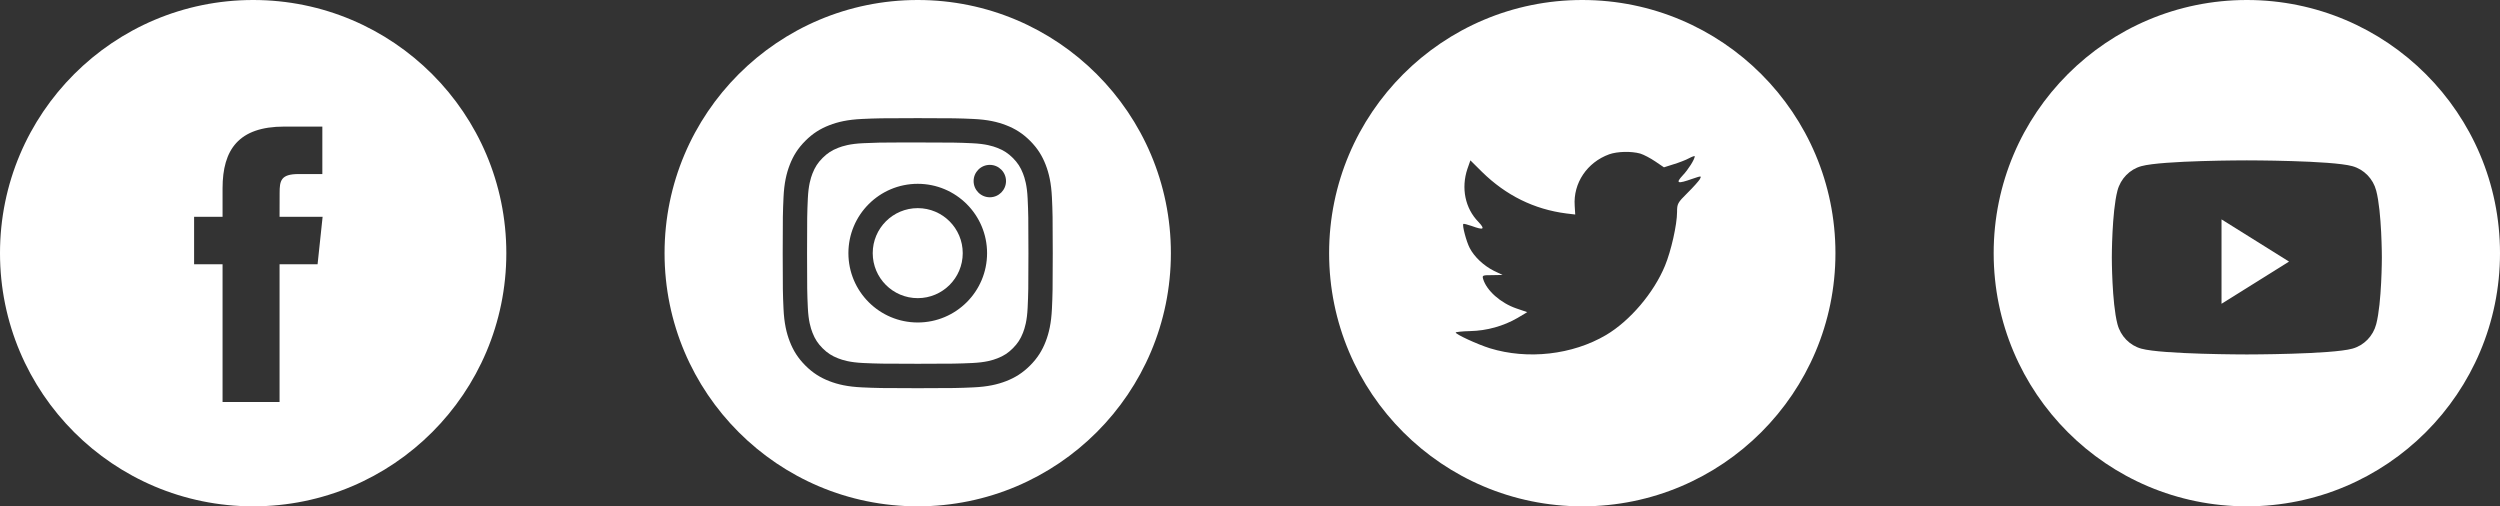 <svg width="158" height="32" viewBox="0 0 158 32" fill="none" xmlns="http://www.w3.org/2000/svg">
<rect x="0" y="0" width="158" height="32" fill="#333333" stroke="none"/>
<path fill-rule="evenodd" clip-rule="evenodd" d="M16 0C7.163 0 0 7.163 0 16C0 24.837 7.163 32 16 32C24.837 32 32 24.837 32 16C32 7.163 24.837 0 16 0ZM17.668 16.703V25.408H14.066V16.703H12.267V13.703H14.066V11.902C14.066 9.455 15.082 8 17.969 8H20.372V11H18.87C17.746 11 17.672 11.419 17.672 12.202L17.668 13.703H20.389L20.071 16.703H17.668Z" fill="white"/>
<path fill-rule="evenodd" clip-rule="evenodd" d="M58 0C49.163 0 42 7.163 42 16C42 24.837 49.163 32 58 32C66.837 32 74 24.837 74 16C74 7.163 66.837 0 58 0ZM54.482 7.518C55.392 7.477 55.683 7.467 58.001 7.467H57.998C60.316 7.467 60.606 7.477 61.517 7.518C62.425 7.56 63.045 7.704 63.589 7.915C64.151 8.133 64.626 8.424 65.101 8.899C65.575 9.373 65.867 9.849 66.085 10.411C66.295 10.953 66.439 11.573 66.482 12.482C66.523 13.392 66.534 13.683 66.534 16C66.534 18.318 66.523 18.608 66.482 19.518C66.439 20.426 66.295 21.047 66.085 21.589C65.867 22.15 65.575 22.626 65.101 23.101C64.626 23.575 64.151 23.868 63.59 24.086C63.047 24.297 62.426 24.441 61.518 24.482C60.608 24.523 60.318 24.534 58 24.534C55.682 24.534 55.392 24.523 54.482 24.482C53.573 24.441 52.953 24.297 52.41 24.086C51.849 23.868 51.373 23.575 50.899 23.101C50.425 22.626 50.133 22.15 49.915 21.589C49.704 21.047 49.56 20.426 49.518 19.518C49.477 18.608 49.467 18.318 49.467 16C49.467 13.683 49.477 13.392 49.518 12.481C49.559 11.573 49.703 10.953 49.915 10.41C50.133 9.849 50.425 9.373 50.9 8.899C51.374 8.424 51.85 8.133 52.411 7.915C52.954 7.704 53.574 7.56 54.482 7.518Z" fill="white"/>
<path fill-rule="evenodd" clip-rule="evenodd" d="M57.236 9.004C57.385 9.004 57.544 9.004 57.717 9.004L58.002 9.004C60.28 9.004 60.55 9.012 61.45 9.053C62.282 9.091 62.733 9.23 63.034 9.347C63.432 9.502 63.716 9.687 64.015 9.985C64.313 10.284 64.498 10.568 64.653 10.967C64.77 11.267 64.909 11.719 64.947 12.551C64.988 13.45 64.997 13.72 64.997 15.998C64.997 18.275 64.988 18.545 64.947 19.445C64.909 20.277 64.77 20.729 64.653 21.029C64.499 21.427 64.313 21.711 64.015 22.009C63.716 22.308 63.432 22.493 63.034 22.647C62.734 22.765 62.282 22.903 61.45 22.942C60.55 22.982 60.28 22.991 58.002 22.991C55.723 22.991 55.453 22.982 54.553 22.942C53.721 22.903 53.27 22.764 52.969 22.647C52.571 22.493 52.286 22.308 51.987 22.009C51.689 21.71 51.504 21.427 51.349 21.028C51.232 20.728 51.093 20.276 51.055 19.444C51.014 18.545 51.006 18.274 51.006 15.996C51.006 13.717 51.014 13.448 51.055 12.549C51.093 11.716 51.232 11.265 51.349 10.964C51.504 10.566 51.689 10.281 51.987 9.983C52.286 9.684 52.571 9.499 52.969 9.344C53.27 9.227 53.721 9.088 54.553 9.05C55.34 9.014 55.646 9.004 57.236 9.002V9.004ZM62.556 10.42C61.991 10.42 61.532 10.878 61.532 11.444C61.532 12.009 61.991 12.468 62.556 12.468C63.122 12.468 63.58 12.009 63.58 11.444C63.58 10.879 63.122 10.42 62.556 10.42V10.42ZM53.619 15.999C53.619 13.579 55.581 11.617 58.001 11.617C60.421 11.617 62.383 13.579 62.383 15.999C62.383 18.42 60.422 20.381 58.001 20.381C55.581 20.381 53.619 18.42 53.619 15.999Z" fill="white"/>
<path fill-rule="evenodd" clip-rule="evenodd" d="M58.001 13.154C59.572 13.154 60.845 14.428 60.845 15.999C60.845 17.57 59.572 18.843 58.001 18.843C56.43 18.843 55.156 17.57 55.156 15.999C55.156 14.428 56.43 13.154 58.001 13.154V13.154Z" fill="white"/>
<path fill-rule="evenodd" clip-rule="evenodd" d="M100 0C91.163 0 84 7.163 84 16C84 24.837 91.163 32 100 32C108.837 32 116 24.837 116 16C116 7.163 108.837 0 100 0ZM99.554 13.558L99.521 13.005C99.42 11.57 100.304 10.259 101.703 9.751C102.218 9.57 103.091 9.547 103.662 9.705C103.886 9.773 104.311 9.999 104.613 10.203L105.161 10.575L105.766 10.383C106.102 10.282 106.549 10.112 106.751 9.999C106.941 9.897 107.109 9.841 107.109 9.875C107.109 10.067 106.695 10.722 106.348 11.084C105.878 11.592 106.012 11.637 106.963 11.299C107.534 11.106 107.545 11.106 107.433 11.321C107.366 11.434 107.019 11.829 106.65 12.191C106.023 12.812 105.99 12.88 105.99 13.4C105.99 14.202 105.609 15.874 105.229 16.79C104.523 18.507 103.013 20.281 101.502 21.174C99.375 22.428 96.544 22.744 94.16 22.01C93.365 21.761 92 21.128 92 21.015C92 20.982 92.414 20.936 92.918 20.925C93.97 20.902 95.022 20.609 95.917 20.089L96.521 19.727L95.828 19.49C94.843 19.151 93.959 18.372 93.735 17.637C93.668 17.4 93.69 17.389 94.317 17.389L94.966 17.377L94.417 17.117C93.768 16.79 93.175 16.236 92.884 15.671C92.671 15.264 92.403 14.236 92.481 14.157C92.504 14.123 92.739 14.191 93.007 14.281C93.779 14.564 93.88 14.496 93.433 14.021C92.593 13.163 92.336 11.886 92.739 10.677L92.929 10.135L93.668 10.869C95.178 12.349 96.958 13.231 98.995 13.491L99.554 13.558Z" fill="white"/>
<path fill-rule="evenodd" clip-rule="evenodd" d="M142 0C133.163 0 126 7.163 126 16C126 24.837 133.163 32 142 32C150.837 32 158 24.837 158 16C158 7.163 150.837 0 142 0ZM148.668 10.501C149.402 10.703 149.981 11.296 150.177 12.05C150.533 13.417 150.533 16.268 150.533 16.268C150.533 16.268 150.533 19.119 150.177 20.486C149.981 21.24 149.402 21.834 148.668 22.035C147.337 22.401 142 22.401 142 22.401C142 22.401 136.663 22.401 135.332 22.035C134.598 21.834 134.02 21.24 133.823 20.486C133.467 19.119 133.467 16.268 133.467 16.268C133.467 16.268 133.467 13.417 133.823 12.05C134.02 11.296 134.598 10.703 135.332 10.501C136.663 10.135 142 10.135 142 10.135C142 10.135 147.337 10.135 148.668 10.501Z" fill="white"/>
<path fill-rule="evenodd" clip-rule="evenodd" d="M140.4 19.199V13.865L144.667 16.532L140.4 19.199Z" fill="white"/>
</svg>
